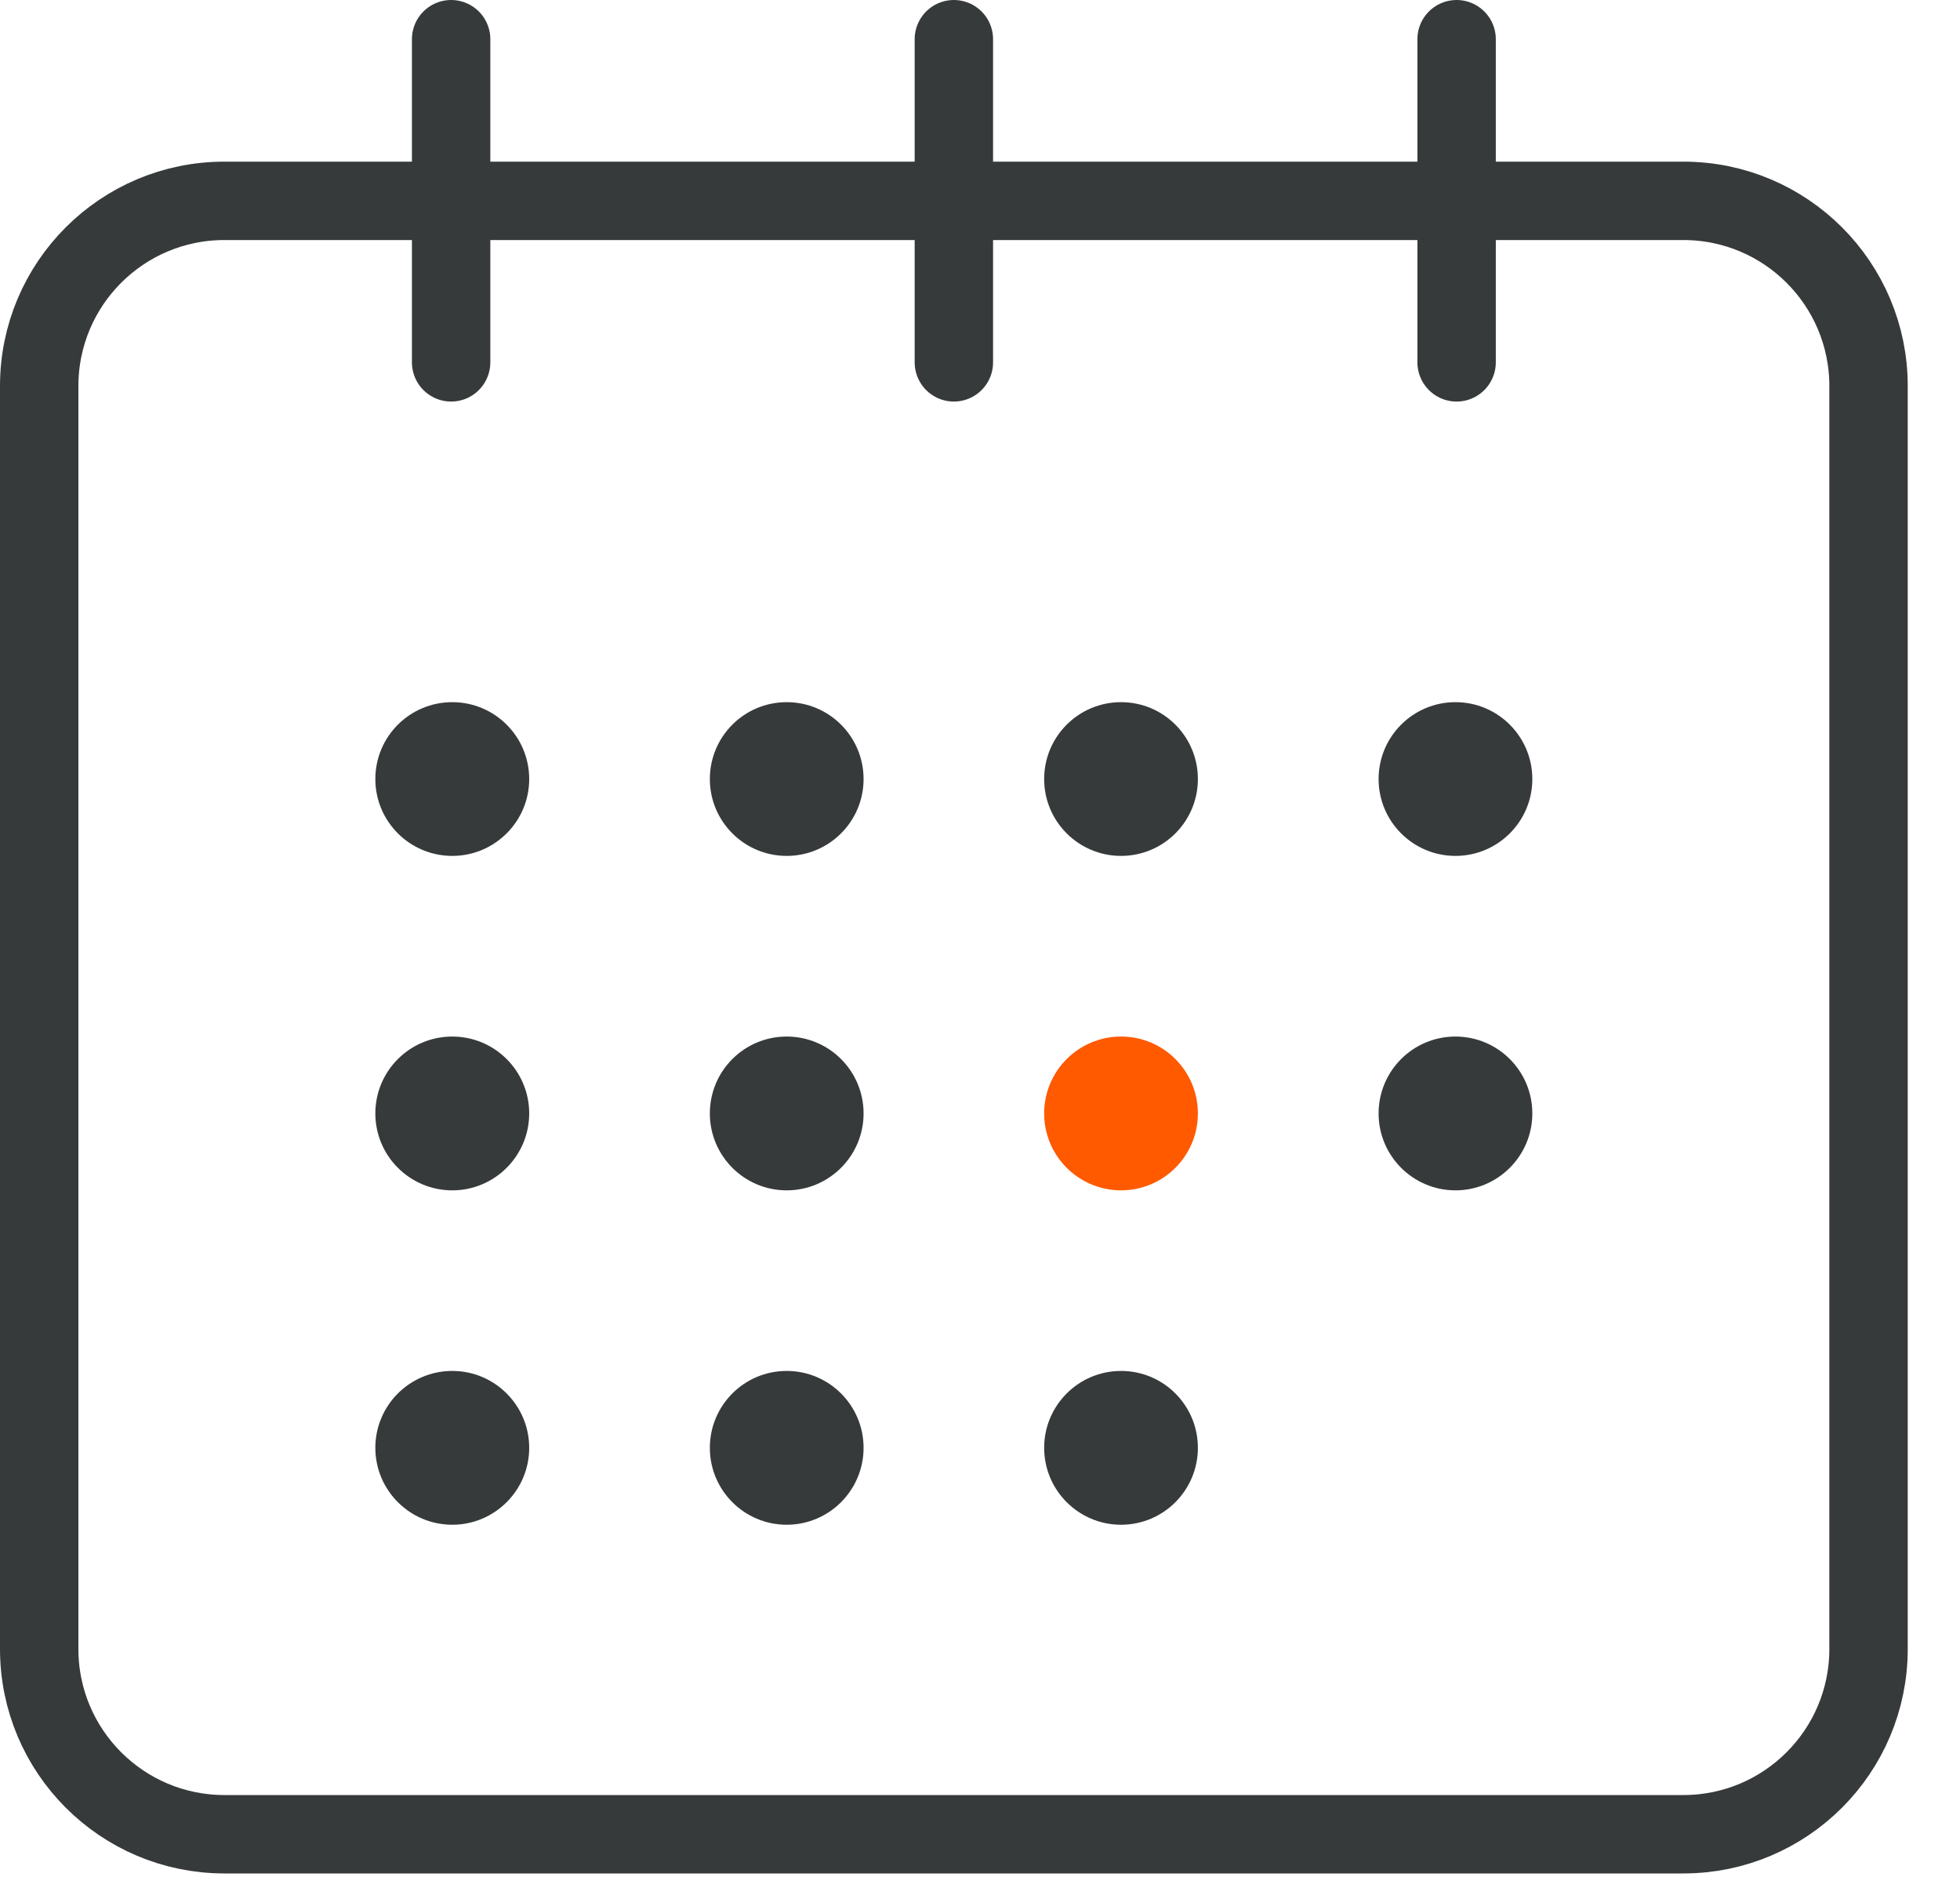 <?xml version="1.0" encoding="UTF-8"?>
<svg width="30px" height="29px" viewBox="0 0 30 29" version="1.1" xmlns="http://www.w3.org/2000/svg" xmlns:xlink="http://www.w3.org/1999/xlink">
    <!-- Generator: Sketch 62 (91390) - https://sketch.com -->
    <title>ic-date</title>
    <desc>Created with Sketch.</desc>
    <g id="Page-7" stroke="none" stroke-width="1" fill="none" fill-rule="evenodd">
        <g id="assets" transform="translate(-706, -268)">
            <g id="ic-date" transform="translate(706, 268)">
                <path d="M25.766,28.074 L3.434,28.074 C1.869,28.074 0.6,26.804 0.6,25.239 L0.6,5.908 C0.6,4.343 1.869,3.074 3.434,3.074 L25.766,3.074 C27.331,3.074 28.6,4.343 28.6,5.908 L28.6,25.239 C28.6,26.804 27.331,28.074 25.766,28.074 Z" id="Stroke-1" stroke="#373A3B" stroke-width="1.2"></path>
                <line x1="6.905" y1="0.6" x2="6.905" y2="5.546" id="Stroke-3" stroke="#373A3B" stroke-width="1.2" stroke-linecap="round"></line>
                <line x1="14.6" y1="0.6" x2="14.6" y2="5.546" id="Stroke-5" stroke="#373A3B" stroke-width="1.2" stroke-linecap="round"></line>
                <line x1="22.295" y1="0.6" x2="22.295" y2="5.546" id="Stroke-7" stroke="#373A3B" stroke-width="1.2" stroke-linecap="round"></line>
                <path d="M6.923,10.747 C7.572,10.747 8.1,11.273 8.1,11.924 C8.1,12.573 7.572,13.1 6.923,13.1 C6.272,13.1 5.745,12.573 5.745,11.924 C5.745,11.273 6.272,10.747 6.923,10.747" id="Fill-9" fill="#373A3B"></path>
                <path d="M17.159,10.747 C17.809,10.747 18.335,11.273 18.335,11.924 C18.335,12.573 17.809,13.1 17.159,13.1 C16.509,13.1 15.982,12.573 15.982,11.924 C15.982,11.273 16.509,10.747 17.159,10.747" id="Fill-11" fill="#373A3B"></path>
                <path d="M22.277,10.747 C22.927,10.747 23.454,11.273 23.454,11.924 C23.454,12.573 22.927,13.1 22.277,13.1 C21.628,13.1 21.101,12.573 21.101,11.924 C21.101,11.273 21.628,10.747 22.277,10.747" id="Fill-13" fill="#373A3B"></path>
                <path d="M6.923,15.865 C7.572,15.865 8.1,16.391 8.1,17.042 C8.1,17.691 7.572,18.219 6.923,18.219 C6.272,18.219 5.745,17.691 5.745,17.042 C5.745,16.391 6.272,15.865 6.923,15.865" id="Fill-15" fill="#373A3B"></path>
                <path d="M6.923,20.983 C7.572,20.983 8.1,21.51 8.1,22.16 C8.1,22.809 7.572,23.337 6.923,23.337 C6.272,23.337 5.745,22.809 5.745,22.16 C5.745,21.51 6.272,20.983 6.923,20.983" id="Fill-17" fill="#373A3B"></path>
                <path d="M12.041,10.747 C12.691,10.747 13.218,11.273 13.218,11.924 C13.218,12.573 12.691,13.1 12.041,13.1 C11.391,13.1 10.865,12.573 10.865,11.924 C10.865,11.273 11.391,10.747 12.041,10.747" id="Fill-19" fill="#373A3B"></path>
                <path d="M12.041,15.865 C12.691,15.865 13.218,16.391 13.218,17.042 C13.218,17.691 12.691,18.219 12.041,18.219 C11.391,18.219 10.865,17.691 10.865,17.042 C10.865,16.391 11.391,15.865 12.041,15.865" id="Fill-21" fill="#373A3B"></path>
                <path d="M12.041,20.983 C12.691,20.983 13.218,21.51 13.218,22.16 C13.218,22.809 12.691,23.337 12.041,23.337 C11.391,23.337 10.865,22.809 10.865,22.16 C10.865,21.51 11.391,20.983 12.041,20.983" id="Fill-23" fill="#373A3B"></path>
                <path d="M17.159,15.865 C17.809,15.865 18.335,16.391 18.335,17.042 C18.335,17.691 17.809,18.219 17.159,18.219 C16.509,18.219 15.982,17.691 15.982,17.042 C15.982,16.391 16.509,15.865 17.159,15.865" id="Fill-25" fill="#FF5A00"></path>
                <path d="M22.277,15.865 C22.927,15.865 23.454,16.391 23.454,17.042 C23.454,17.691 22.927,18.219 22.277,18.219 C21.628,18.219 21.101,17.691 21.101,17.042 C21.101,16.391 21.628,15.865 22.277,15.865" id="Fill-27" fill="#373A3B"></path>
                <path d="M17.159,20.983 C17.809,20.983 18.335,21.51 18.335,22.16 C18.335,22.809 17.809,23.337 17.159,23.337 C16.509,23.337 15.982,22.809 15.982,22.16 C15.982,21.51 16.509,20.983 17.159,20.983" id="Fill-29" fill="#373A3B"></path>
            </g>
        </g>
    </g>
</svg>